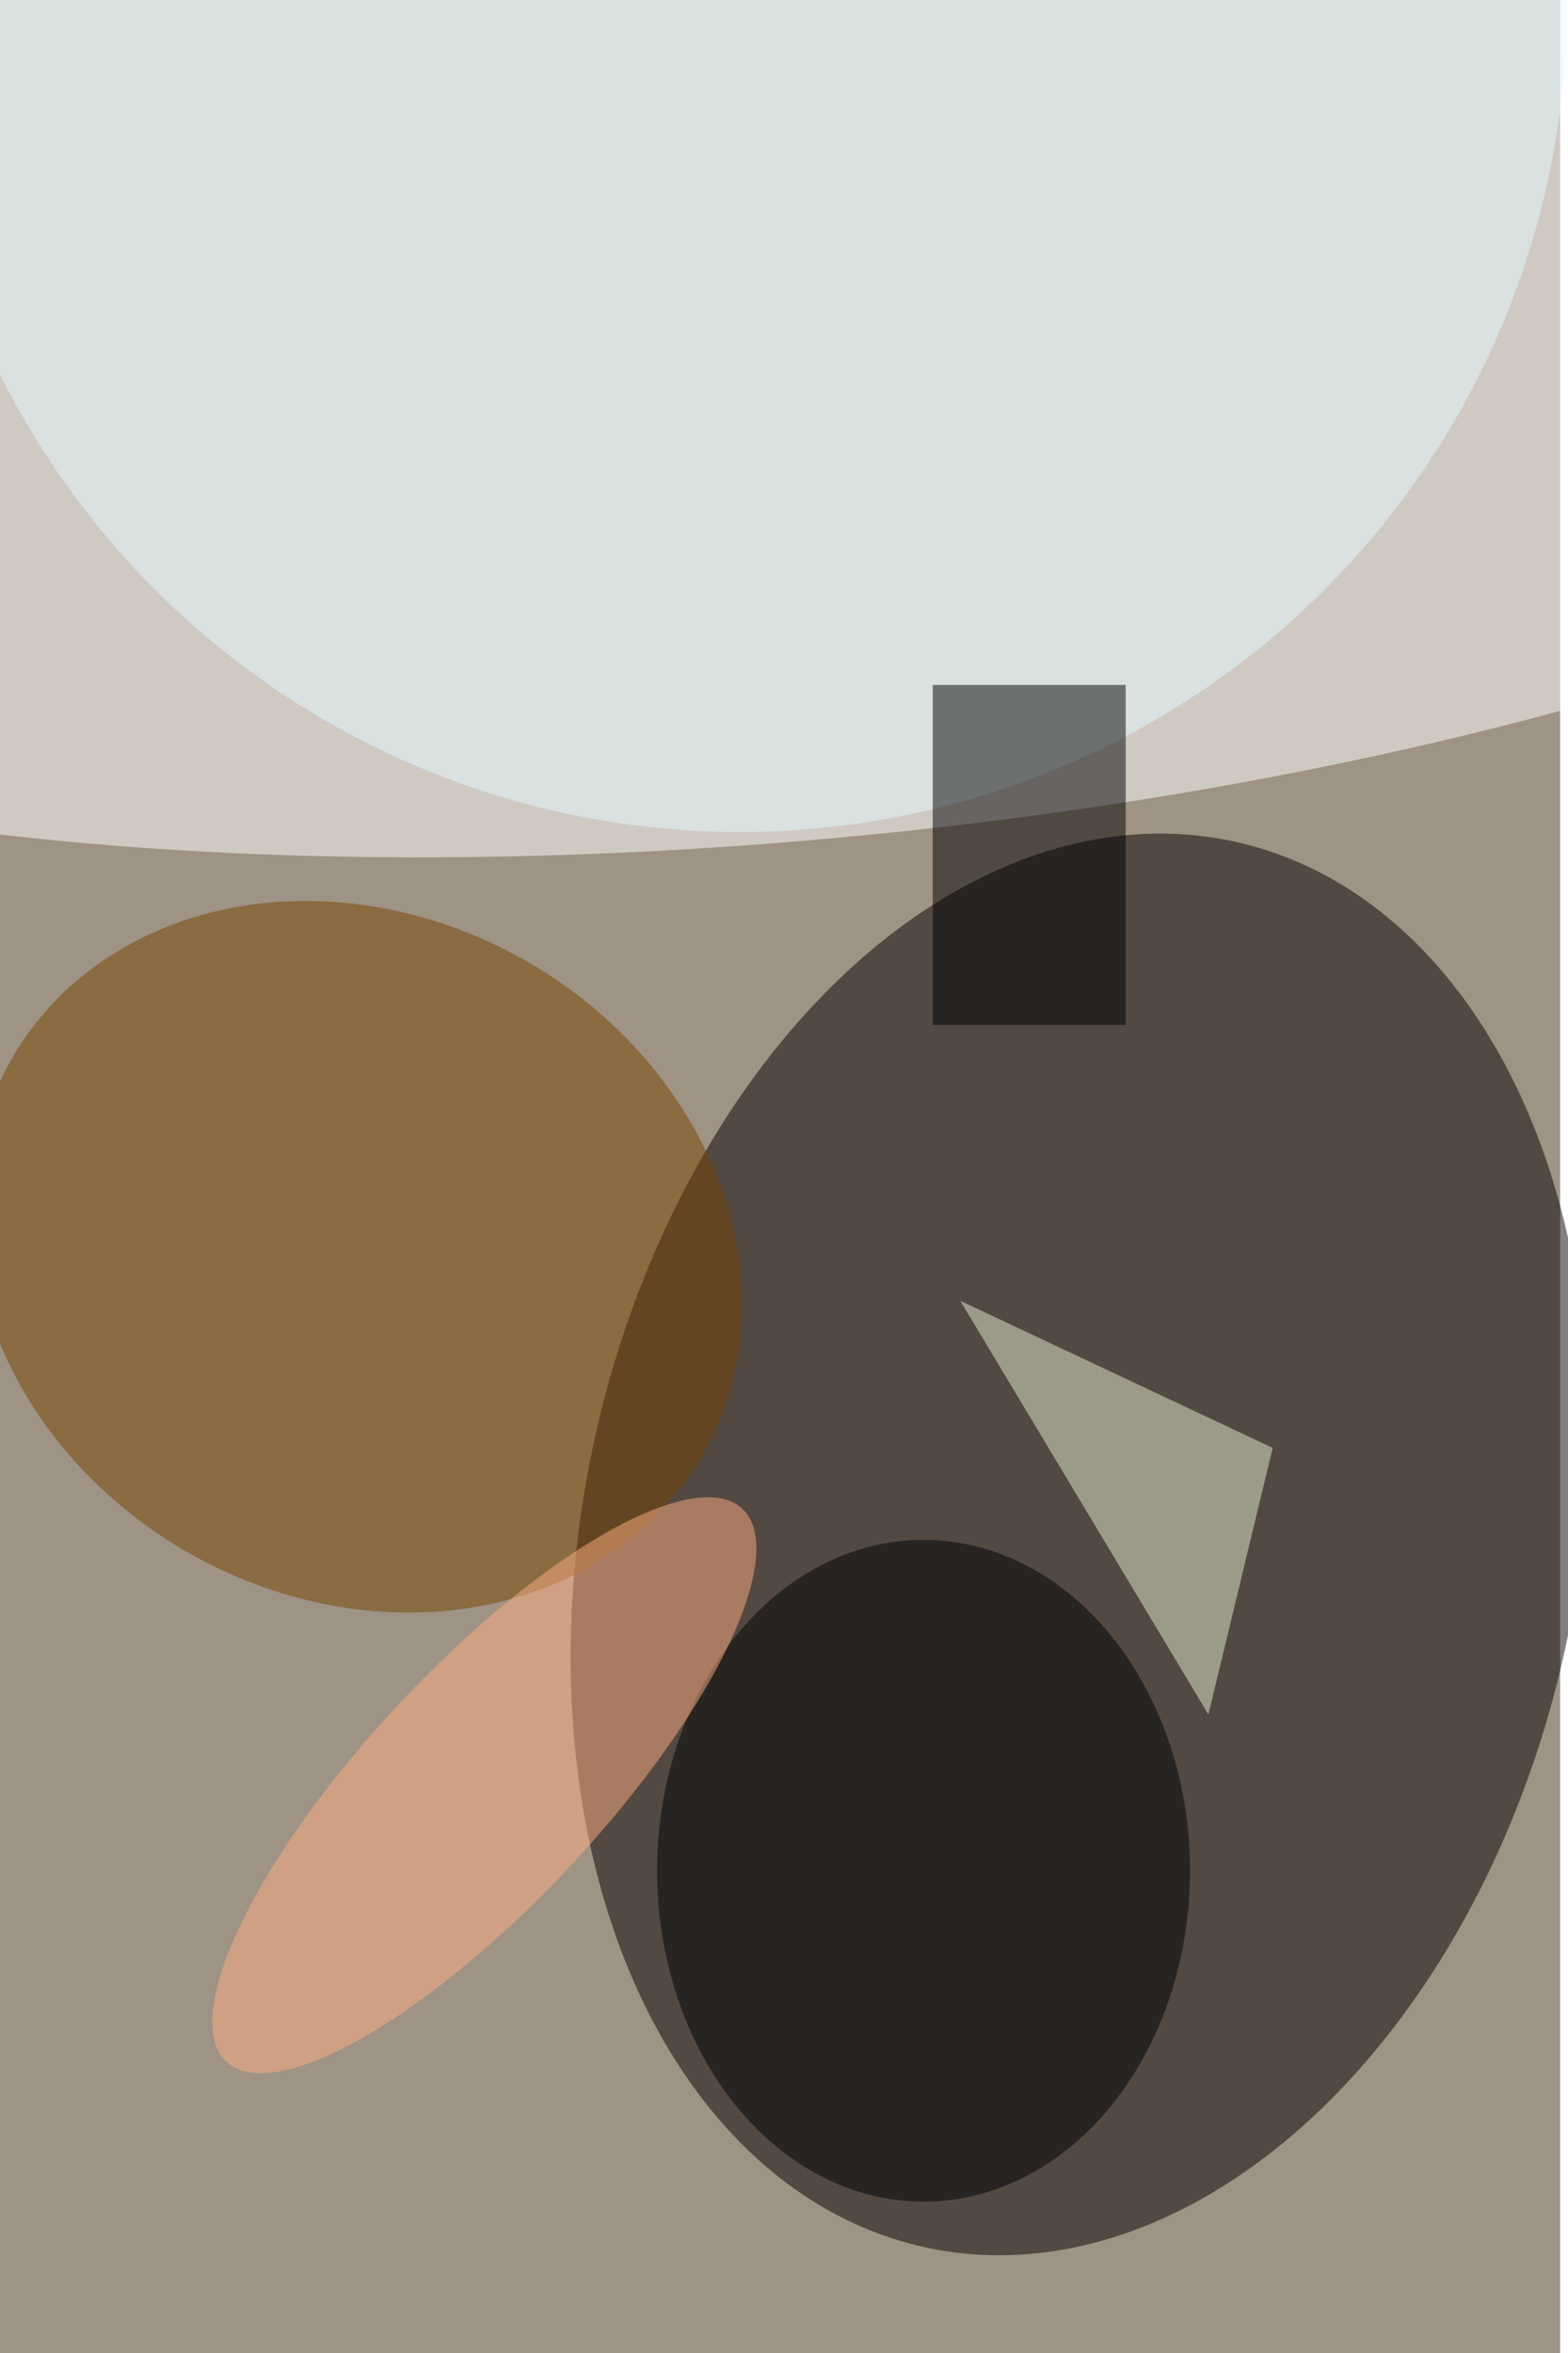 <svg xmlns="http://www.w3.org/2000/svg" viewBox="0 0 600 900"><filter id="b"><feGaussianBlur stdDeviation="12" /></filter><path fill="#9e9384" d="M0 0h597v900H0z"/><g filter="url(#b)" transform="translate(1.8 1.8) scale(3.516)" fill-opacity=".5"><ellipse fill="#060000" rx="1" ry="1" transform="matrix(52.751 11.695 -16.946 76.437 117 167.5)"/><ellipse fill="#fff" rx="1" ry="1" transform="matrix(5.18 55.36 -168.265 15.745 86.2 35.2)"/><ellipse fill="#740" rx="1" ry="1" transform="rotate(-150.2 37.3 63) scale(43.323 37.066)"/><ellipse fill="#e4faff" cx="80" rx="90" ry="90"/><ellipse cx="100" cy="203" rx="29" ry="36"/><path d="M101 74h21v37h-21z"/><ellipse fill="#ffaf82" rx="1" ry="1" transform="matrix(-9.381 -8.758 28.082 -30.08 52.2 193.7)"/><path fill="#e9efd0" d="M131 186l7-29-34-16z"/></g></svg>